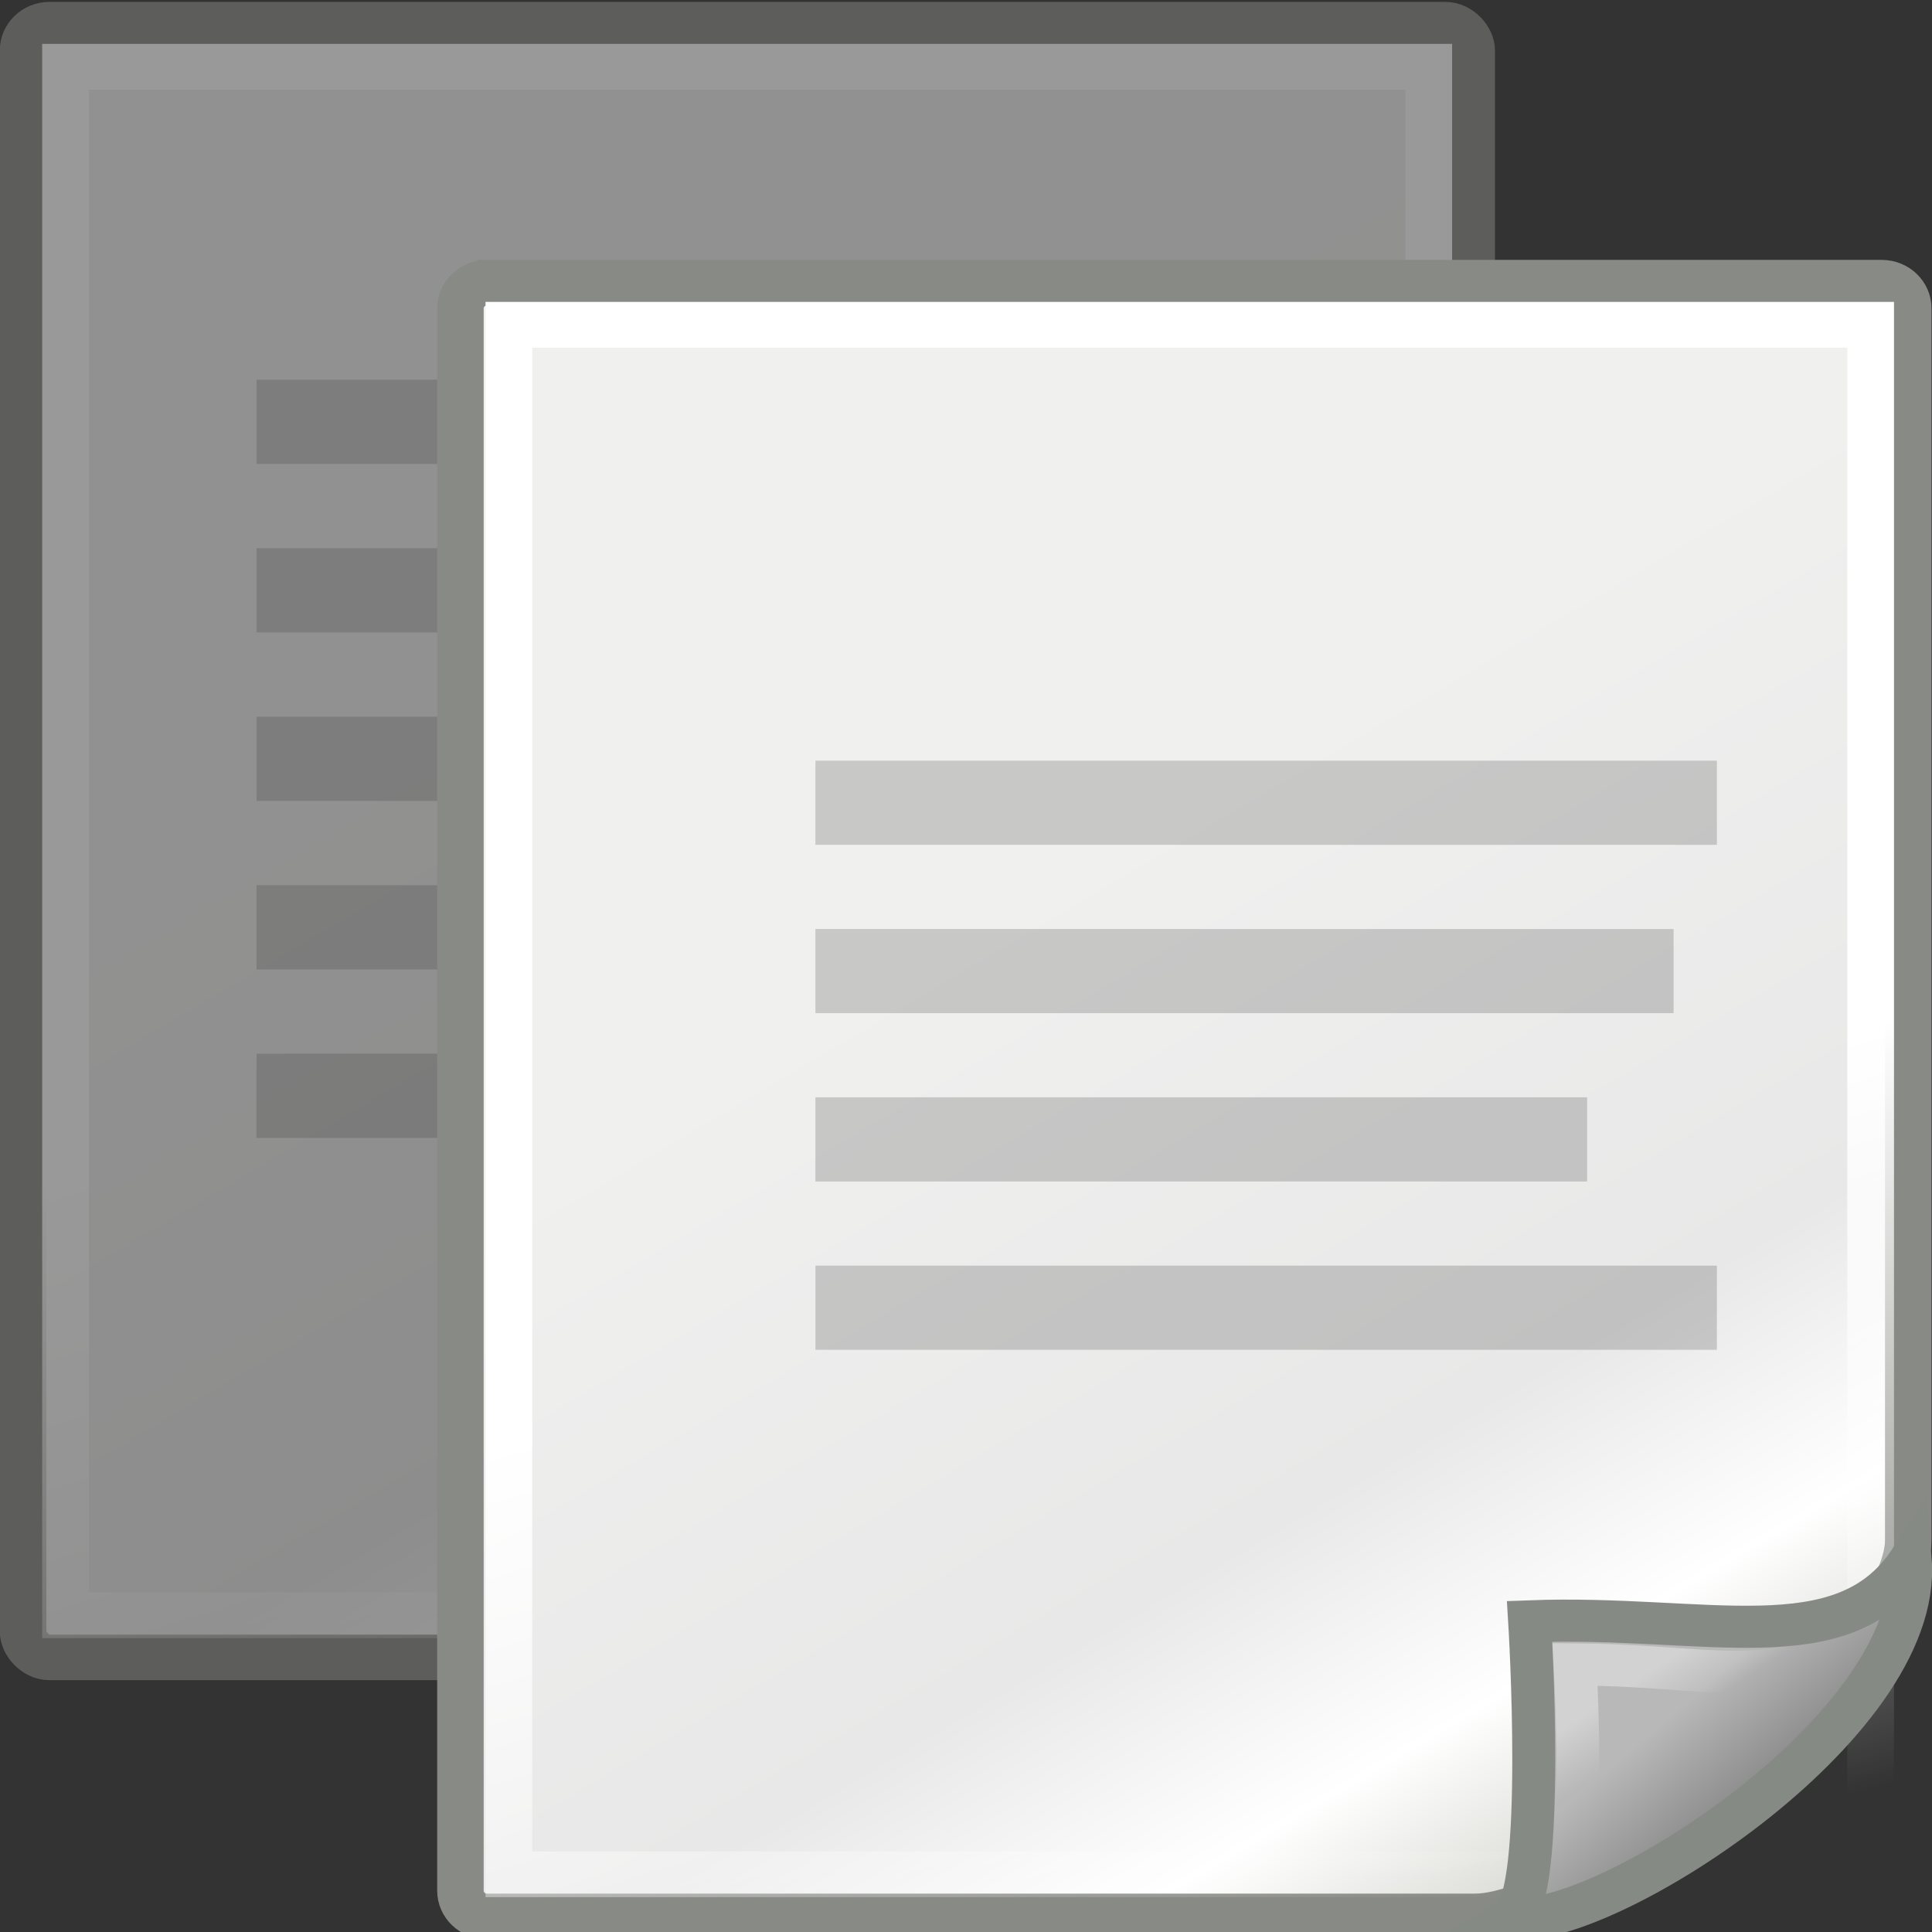 <?xml version="1.0" encoding="UTF-8" standalone="no"?>
<!-- Created with Inkscape (http://www.inkscape.org/) -->

<svg
   xmlns:dc="http://purl.org/dc/elements/1.1/"
   xmlns:cc="http://creativecommons.org/ns#"
   xmlns:rdf="http://www.w3.org/1999/02/22-rdf-syntax-ns#"
   xmlns:svg="http://www.w3.org/2000/svg"
   xmlns="http://www.w3.org/2000/svg"
   xmlns:xlink="http://www.w3.org/1999/xlink"
   xmlns:sodipodi="http://sodipodi.sourceforge.net/DTD/sodipodi-0.dtd"
   xmlns:inkscape="http://www.inkscape.org/namespaces/inkscape"
   width="32px"
   height="32px"
   id="svg3087"
   version="1.1"
   inkscape:version="0.48.4 r9939"
   sodipodi:docname="copy.svg">
  <rect width="100%" height="100%" fill="#333333" stroke="none"/>
  <defs
     id="defs3089">
    <linearGradient
       gradientTransform="matrix(1.16,0,0,1.064,-9.397,-5.349)"
       gradientUnits="userSpaceOnUse"
       id="linearGradient4258"
       x1="22.308"
       x2="35.785"
       xlink:href="#linearGradient15218"
       y1="18.992"
       y2="39.498" />
    <linearGradient
       id="linearGradient15218">
      <stop
         id="stop15220"
         offset="0"
         style="stop-color:#f0f0ef;stop-opacity:1;" />
      <stop
         id="stop2269"
         offset="0.599"
         style="stop-color:#e8e8e8;stop-opacity:1;" />
      <stop
         id="stop2267"
         offset="0.828"
         style="stop-color:#ffffff;stop-opacity:1;" />
      <stop
         id="stop15222"
         offset="1"
         style="stop-color:#d8d8d3;stop-opacity:1;" />
    </linearGradient>
    <linearGradient
       gradientTransform="matrix(1.092,0,0,1.08,-7.82,-5.459)"
       gradientUnits="userSpaceOnUse"
       id="linearGradient4260"
       x1="26.076"
       x2="30.811"
       xlink:href="#linearGradient2259"
       y1="26.697"
       y2="42.007" />
    <linearGradient
       id="linearGradient2259">
      <stop
         id="stop2261"
         offset="0"
         style="stop-color:#ffffff;stop-opacity:1;" />
      <stop
         id="stop2263"
         offset="1"
         style="stop-color:#ffffff;stop-opacity:0;" />
    </linearGradient>
    <linearGradient
       gradientTransform="matrix(1.161,0,0,1.066,0.728,0.709)"
       gradientUnits="userSpaceOnUse"
       id="linearGradient13653"
       x1="22.308"
       x2="35.785"
       xlink:href="#linearGradient15218"
       y1="18.992"
       y2="39.498" />
    <linearGradient
       id="linearGradient3043">
      <stop
         id="stop3045"
         offset="0"
         style="stop-color:#f0f0ef;stop-opacity:1;" />
      <stop
         id="stop3047"
         offset="0.599"
         style="stop-color:#e8e8e8;stop-opacity:1;" />
      <stop
         id="stop3049"
         offset="0.828"
         style="stop-color:#ffffff;stop-opacity:1;" />
      <stop
         id="stop3051"
         offset="1"
         style="stop-color:#d8d8d3;stop-opacity:1;" />
    </linearGradient>
    <linearGradient
       gradientTransform="matrix(1.093,0,0,1.082,2.453,0.599)"
       gradientUnits="userSpaceOnUse"
       id="linearGradient13651"
       x1="26.076"
       x2="30.811"
       xlink:href="#linearGradient2259"
       y1="26.697"
       y2="42.007" />
    <linearGradient
       id="linearGradient3054">
      <stop
         id="stop3056"
         offset="0"
         style="stop-color:#ffffff;stop-opacity:1;" />
      <stop
         id="stop3058"
         offset="1"
         style="stop-color:#ffffff;stop-opacity:0;" />
    </linearGradient>
    <linearGradient
       gradientTransform="translate(6.162,4.033)"
       gradientUnits="userSpaceOnUse"
       id="linearGradient2230"
       x1="35.997"
       x2="33.665"
       xlink:href="#linearGradient2224"
       y1="40.458"
       y2="37.771" />
    <linearGradient
       id="linearGradient2224">
      <stop
         id="stop2226"
         offset="0"
         style="stop-color:#7c7c7c;stop-opacity:1;" />
      <stop
         id="stop2228"
         offset="1"
         style="stop-color:#b8b8b8;stop-opacity:1;" />
    </linearGradient>
    <linearGradient
       gradientTransform="translate(6.162,3.658)"
       gradientUnits="userSpaceOnUse"
       id="linearGradient2257"
       x1="33.396"
       x2="34.17"
       xlink:href="#linearGradient2251"
       y1="36.921"
       y2="38.07" />
    <linearGradient
       id="linearGradient2251">
      <stop
         id="stop2253"
         offset="0"
         style="stop-color:#ffffff;stop-opacity:1;" />
      <stop
         id="stop2255"
         offset="1"
         style="stop-color:#ffffff;stop-opacity:0;" />
    </linearGradient>
  </defs>
  <sodipodi:namedview
     id="base"
     pagecolor="#ffffff"
     bordercolor="#666666"
     borderopacity="1.0"
     inkscape:pageopacity="0.0"
     inkscape:pageshadow="2"
     inkscape:zoom="11.197802"
     inkscape:cx="16"
     inkscape:cy="16"
     inkscape:current-layer="layer1"
     showgrid="true"
     inkscape:grid-bbox="true"
     inkscape:document-units="px"
     inkscape:window-width="1600"
     inkscape:window-height="838"
     inkscape:window-x="-8"
     inkscape:window-y="-8"
     inkscape:window-maximized="1" />
  <g
     id="layer1"
     inkscape:label="Layer 1"
     inkscape:groupmode="layer">
    <g
       transform="matrix(0.711,0,0,0.697,-0.714,-0.667)"
       id="layer1-1">
      <g
         id="g4268"
         style="opacity:0.5"
         transform="matrix(1.002,0,0,1.001,-0.05,-0.063)">
        <rect
           height="2"
           id="rect2279"
           style="opacity:0.17;color:#000000;fill:#000000;fill-opacity:1;fill-rule:evenodd;stroke:none;stroke-width:1;marker:none;visibility:visible;display:inline;overflow:visible"
           width="13"
           x="20.162"
           y="34.033" />
        <rect
           height="38.76"
           id="rect4238"
           rx="0.616"
           ry="0.61"
           style="fill:url(#linearGradient4258);fill-opacity:1;fill-rule:evenodd;stroke:#888a85;stroke-width:1.082;stroke-linecap:butt;stroke-linejoin:miter;stroke-miterlimit:4;stroke-opacity:1;stroke-dasharray:none;stroke-dashoffset:0"
           width="33.679"
           x="1.589"
           y="1.605" />
        <rect
           height="36.76"
           id="rect4240"
           rx="0"
           ry="0"
           style="fill:none;stroke:url(#linearGradient4260);stroke-width:1.087;stroke-linecap:butt;stroke-linejoin:miter;stroke-miterlimit:4;stroke-opacity:1;stroke-dasharray:none;stroke-dashoffset:0"
           width="31.693"
           x="2.576"
           y="2.604" />
        <rect
           height="2"
           id="rect4248"
           style="opacity:0.17;color:#000000;fill:#000000;fill-opacity:1;fill-rule:evenodd;stroke:none;stroke-width:1;marker:none;visibility:visible;display:inline;overflow:visible"
           width="21"
           x="7.016"
           y="10.033" />
        <rect
           height="2"
           id="rect4250"
           style="opacity:0.17;color:#000000;fill:#000000;fill-opacity:1;fill-rule:evenodd;stroke:none;stroke-width:1;marker:none;visibility:visible;display:inline;overflow:visible"
           width="20"
           x="7.016"
           y="14.033" />
        <rect
           height="2"
           id="rect4252"
           style="opacity:0.17;color:#000000;fill:#000000;fill-opacity:1;fill-rule:evenodd;stroke:none;stroke-width:1;marker:none;visibility:visible;display:inline;overflow:visible"
           width="18"
           x="7.016"
           y="18.033" />
        <rect
           height="2"
           id="rect4254"
           style="opacity:0.17;color:#000000;fill:#000000;fill-opacity:1;fill-rule:evenodd;stroke:none;stroke-width:1;marker:none;visibility:visible;display:inline;overflow:visible"
           width="21"
           x="7.016"
           y="22.033" />
        <rect
           height="2"
           id="rect4256"
           style="opacity:0.17;color:#000000;fill:#000000;fill-opacity:1;fill-rule:evenodd;stroke:none;stroke-width:1;marker:none;visibility:visible;display:inline;overflow:visible"
           width="13"
           x="7.016"
           y="26.033" />
      </g>
      <g
         id="g12863">
        <path
           inkscape:connector-curvature="0"
           d="m 12.351,7.674 32.487,0 c 0.344,0 0.62,0.273 0.62,0.611 l 0,29.267 c 0,2.668 -7.486,8.945 -10.085,8.945 l -23.023,0 c -0.344,0 -0.62,-0.273 -0.62,-0.611 l 0,-37.6 c 0,-0.339 0.277,-0.611 0.62,-0.611 z"
           id="rect12413"
           style="fill:url(#linearGradient13653);fill-opacity:1;fill-rule:evenodd;stroke:#888a85;stroke-width:1.083;stroke-linecap:butt;stroke-linejoin:miter;stroke-miterlimit:4;stroke-opacity:1;stroke-dashoffset:0" />
        <rect
           height="36.821"
           id="rect15244"
           rx="0"
           ry="0"
           style="fill:none;stroke:url(#linearGradient13651);stroke-width:1.088;stroke-linecap:butt;stroke-linejoin:miter;stroke-miterlimit:4;stroke-opacity:1;stroke-dasharray:none;stroke-dashoffset:0"
           width="31.723"
           x="12.859"
           y="8.675" />
        <path
           inkscape:connector-curvature="0"
           d="m 36.221,46.537 c 2.03,0.33 9.589,-4.53 9.284,-8.498 -1.563,2.423 -4.759,1.287 -8.867,1.446 0,0 0.395,6.552 -0.417,7.052 z"
           id="path2210"
           style="color:#000000;fill:url(#linearGradient2230);fill-opacity:1;fill-rule:evenodd;stroke:#868a84;stroke-width:1;stroke-linecap:butt;stroke-linejoin:miter;stroke-miterlimit:4;stroke-opacity:1;stroke-dasharray:none;stroke-dashoffset:0;marker:none;visibility:visible;display:inline;overflow:visible" />
        <path
           inkscape:connector-curvature="0"
           d="m 37.671,44.345 c 1.37,-0.684 4.428,-2.146 5.728,-4.027 -1.596,0.68 -2.948,0.209 -5.702,0.19 0,0 0.162,3.062 -0.025,3.837 z"
           id="path2247"
           style="opacity:0.369;color:#000000;fill:none;stroke:url(#linearGradient2257);stroke-width:1;stroke-linecap:butt;stroke-linejoin:miter;stroke-miterlimit:4;stroke-opacity:1;stroke-dasharray:none;stroke-dashoffset:0;marker:none;visibility:visible;display:inline;overflow:visible" />
        <rect
           height="2"
           id="rect2271"
           style="opacity:0.17;color:#000000;fill:#000000;fill-opacity:1;fill-rule:evenodd;stroke:none;stroke-width:1;marker:none;visibility:visible;display:inline;overflow:visible"
           width="21"
           x="20"
           y="19.033" />
        <rect
           height="2"
           id="rect2273"
           style="opacity:0.17;color:#000000;fill:#000000;fill-opacity:1;fill-rule:evenodd;stroke:none;stroke-width:1;marker:none;visibility:visible;display:inline;overflow:visible"
           width="19.992"
           x="20"
           y="23.033" />
        <rect
           height="2"
           id="rect2275"
           style="opacity:0.17;color:#000000;fill:#000000;fill-opacity:1;fill-rule:evenodd;stroke:none;stroke-width:1;marker:none;visibility:visible;display:inline;overflow:visible"
           width="17.977"
           x="20"
           y="27.033" />
        <rect
           height="2"
           id="rect2277"
           style="opacity:0.17;color:#000000;fill:#000000;fill-opacity:1;fill-rule:evenodd;stroke:none;stroke-width:1;marker:none;visibility:visible;display:inline;overflow:visible"
           width="21"
           x="20"
           y="31.033" />
      </g>
    </g>
  </g>
</svg>
